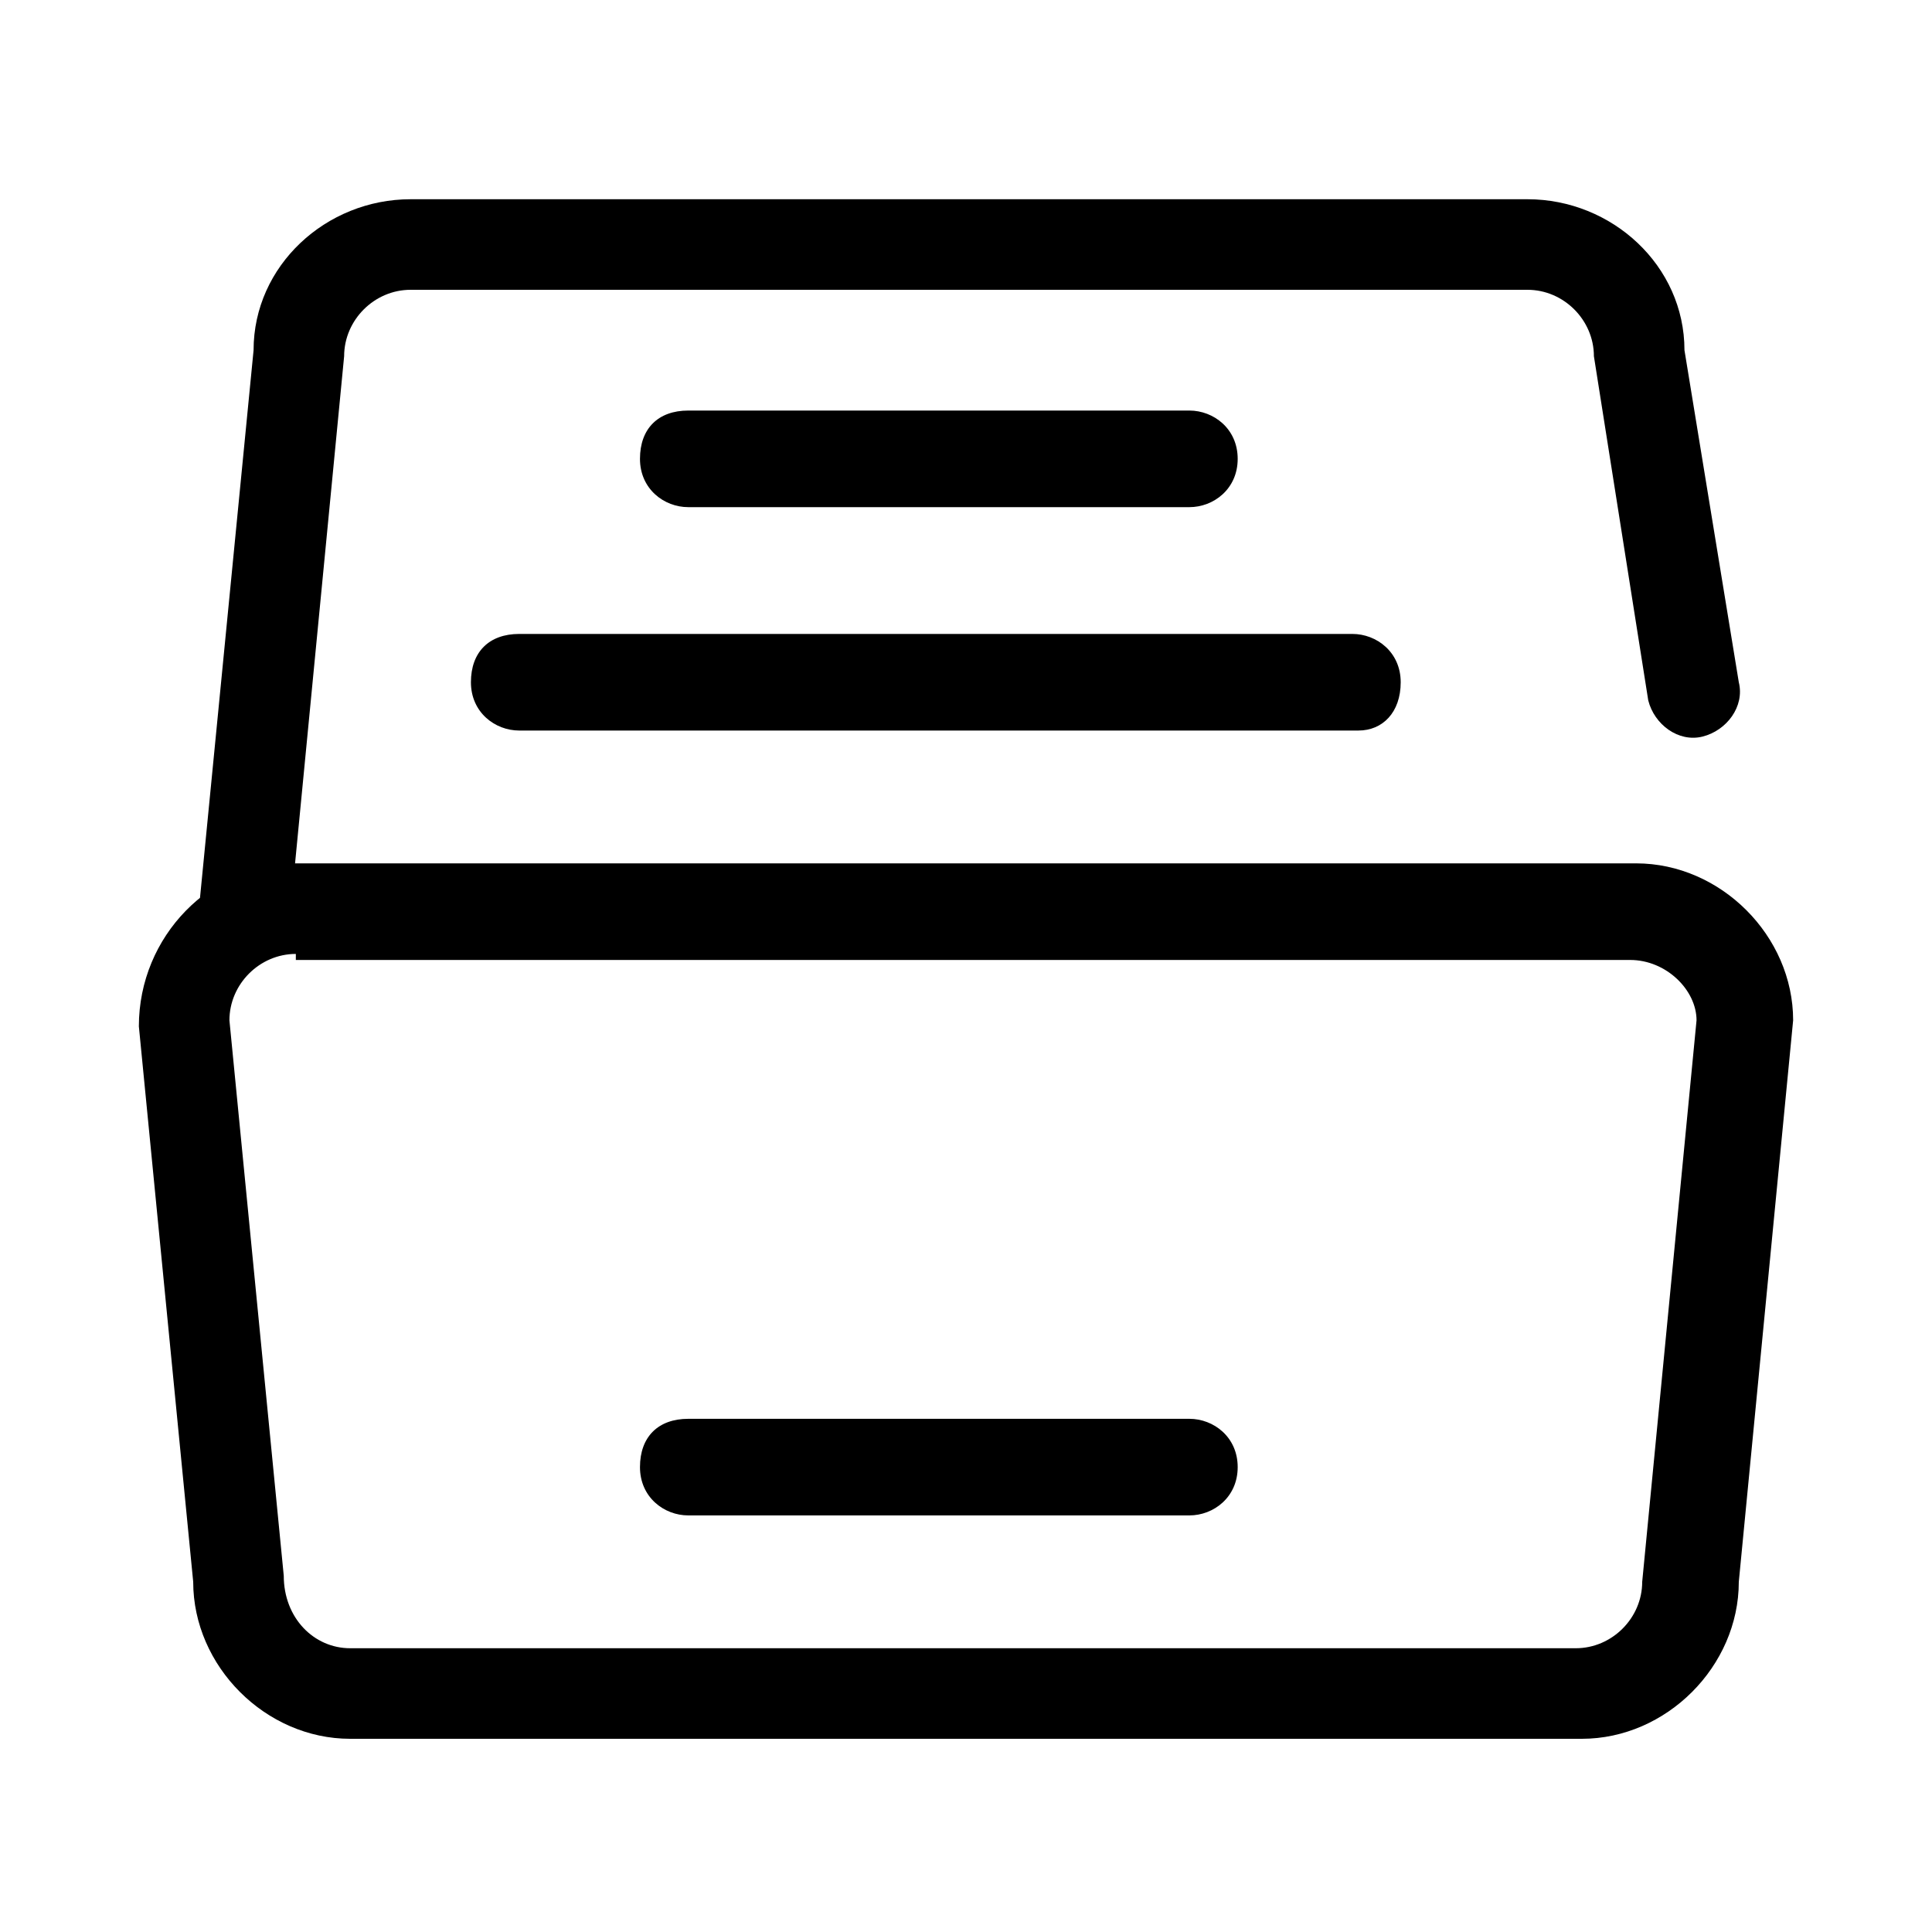 <?xml version="1.0" standalone="no"?><!DOCTYPE svg PUBLIC "-//W3C//DTD SVG 1.1//EN" "http://www.w3.org/Graphics/SVG/1.1/DTD/svg11.dtd"><svg t="1597480467528" class="icon" viewBox="0 0 1024 1024" version="1.1" xmlns="http://www.w3.org/2000/svg" p-id="11050" xmlns:xlink="http://www.w3.org/1999/xlink" width="200" height="200"><defs><style type="text/css"></style></defs><path d="M838.4 921.6H185.6c-44.8 0-83.2-38.4-83.2-83.2L73.6 544c0-48 38.4-86.4 83.2-86.4h710.4c44.8 0 83.2 38.4 83.2 83.2l-28.8 297.6c0 44.8-38.4 83.2-83.2 83.2z m-681.6-416c-19.2 0-35.2 16-35.2 35.2l28.8 294.4c0 22.4 16 38.4 35.2 38.4h649.6c19.2 0 35.2-16 35.2-35.2l28.8-297.6c0-16-16-32-35.2-32H156.8z" p-id="11051"></path><path d="M128 505.6c-16 0-25.6-12.8-22.4-25.6l28.8-294.4c0-44.8 38.4-80 83.2-80h592c44.8 0 83.2 35.2 83.2 80l28.8 176c3.2 12.8-6.4 25.6-19.2 28.8-12.8 3.2-25.6-6.4-28.8-19.2l-28.8-182.4c0-19.2-16-35.2-35.2-35.2H217.6c-19.2 0-35.2 16-35.2 35.2l-28.8 297.6c-3.2 9.6-12.8 19.2-25.6 19.2zM630.4 803.2h-265.6c-12.8 0-25.6-9.6-25.6-25.6s9.6-25.6 25.6-25.6h265.6c12.8 0 25.6 9.6 25.6 25.6s-12.8 25.6-25.6 25.6z" p-id="11052"></path><path d="M720 387.2H275.2c-12.8 0-25.6-9.6-25.6-25.6s9.6-25.6 25.6-25.6h441.6c12.8 0 25.6 9.6 25.6 25.6s-9.6 25.6-22.4 25.6zM630.4 268.8h-265.6c-12.8 0-25.6-9.6-25.6-25.6s9.6-25.6 25.6-25.6h265.6c12.8 0 25.6 9.6 25.6 25.6s-12.8 25.6-25.6 25.6z" p-id="11053"></path></svg>